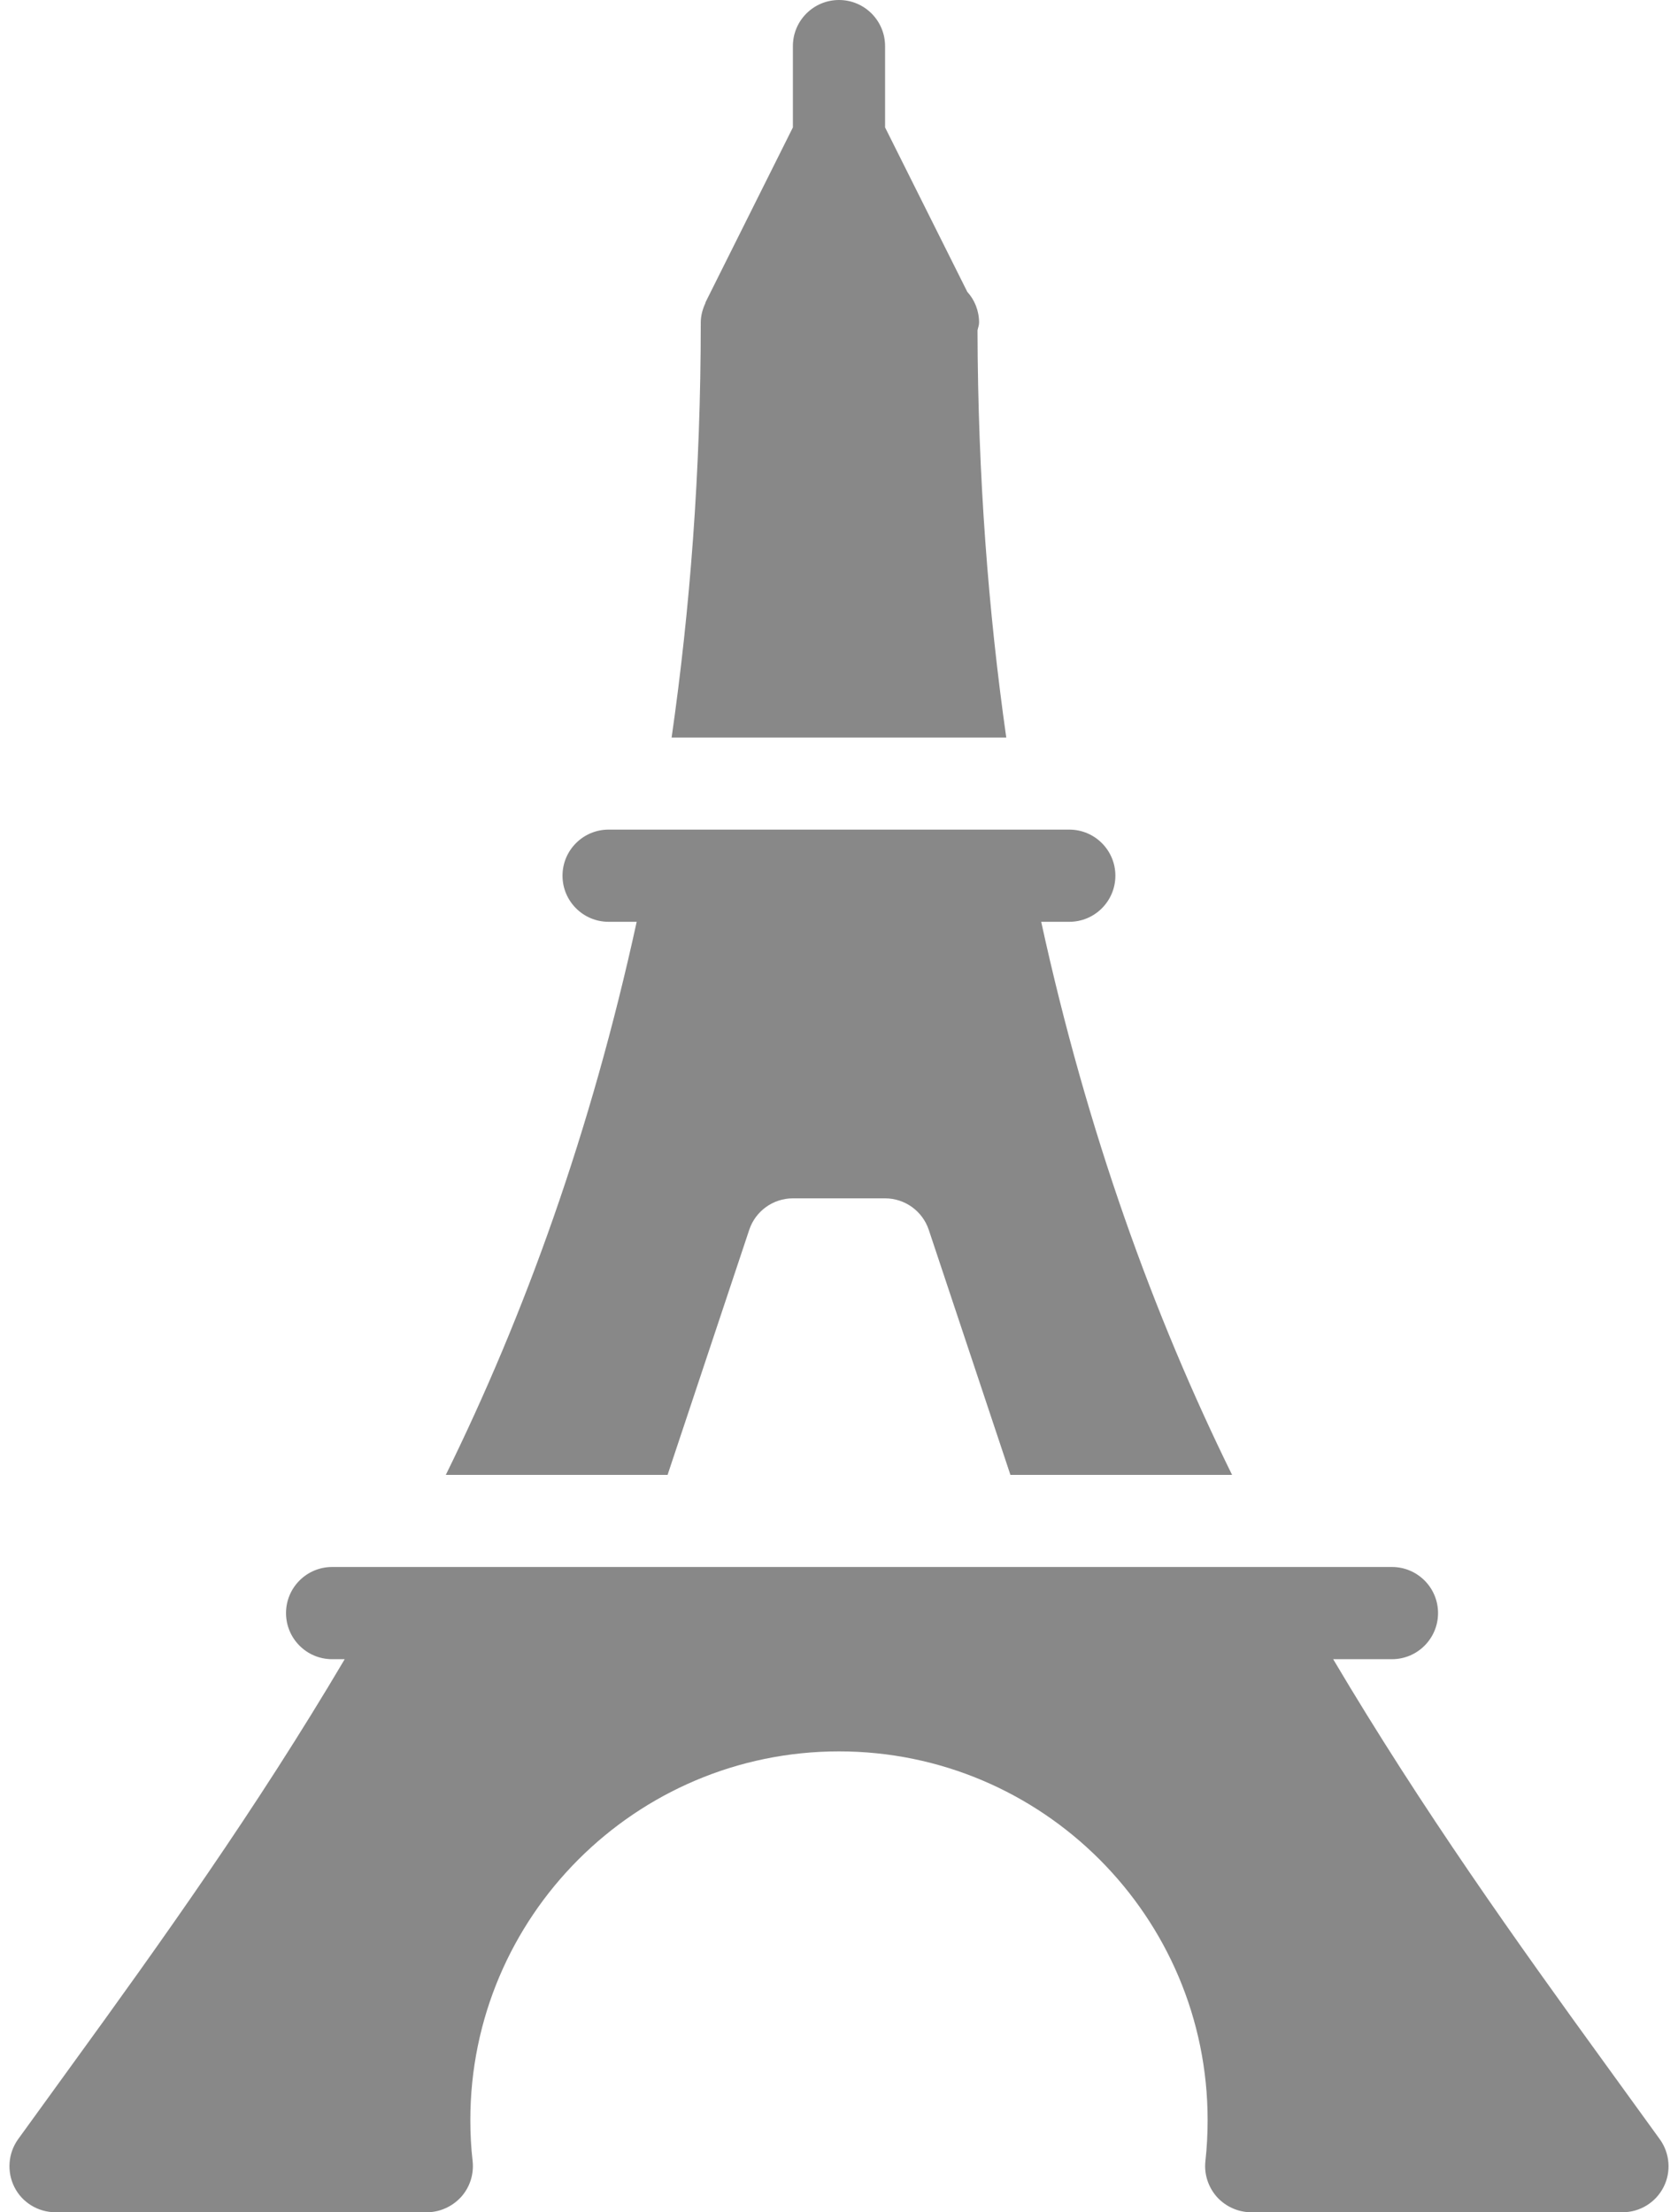<svg width="44" height="58" viewBox="0 0 44 58" fill="none" xmlns="http://www.w3.org/2000/svg">
<path d="M25.632 8.661C25.644 8.594 25.673 8.531 25.673 8.458C25.673 8.147 25.557 7.864 25.364 7.651L23.208 3.34V1.208C23.208 0.541 22.667 0 22 0C21.333 0 20.791 0.541 20.791 1.208V3.34L18.503 7.919C18.498 7.929 18.5 7.941 18.495 7.951C18.423 8.105 18.375 8.277 18.375 8.461C18.375 12.381 18.092 15.979 17.611 19.336H26.386C25.917 16.037 25.642 12.501 25.632 8.661Z" fill="#888888"/>
<path d="M43.523 56.085L42.121 54.149C39.794 50.942 37.3 47.452 34.958 43.499H36.5C37.167 43.499 37.708 42.957 37.708 42.29C37.708 41.623 37.167 41.082 36.5 41.082H8.708C8.041 41.082 7.5 41.623 7.5 42.29C7.5 42.957 8.041 43.499 8.708 43.499H9.039C6.7 47.455 4.203 50.942 1.876 54.149L0.474 56.085C0.211 56.452 0.175 56.94 0.38 57.344C0.585 57.748 1.004 57.999 1.458 57.999H11.19C11.533 57.999 11.859 57.851 12.091 57.598C12.321 57.342 12.43 57.001 12.393 56.657C12.352 56.305 12.333 55.945 12.333 55.582C12.333 50.251 16.669 45.916 22 45.916C27.331 45.916 31.666 50.251 31.666 55.582C31.666 55.945 31.647 56.305 31.608 56.657C31.57 57.001 31.681 57.339 31.91 57.598C32.14 57.851 32.466 57.999 32.812 57.999H42.544C42.998 57.999 43.411 57.747 43.619 57.344C43.827 56.94 43.788 56.452 43.523 56.085Z" fill="#888888"/>
<path d="M17.505 38.667L19.646 32.243C19.81 31.75 20.272 31.417 20.791 31.417H23.208C23.728 31.417 24.189 31.75 24.354 32.243L26.495 38.667H32.307C30.243 34.474 28.505 29.674 27.302 24.167H28.039C28.706 24.167 29.247 23.625 29.247 22.958C29.247 22.291 28.706 21.75 28.039 21.75H15.958C15.291 21.75 14.75 22.291 14.75 22.958C14.75 23.625 15.291 24.167 15.958 24.167H16.695C15.494 29.674 13.754 34.474 11.69 38.667H17.505V38.667Z" fill="#888888"/>
</svg>
